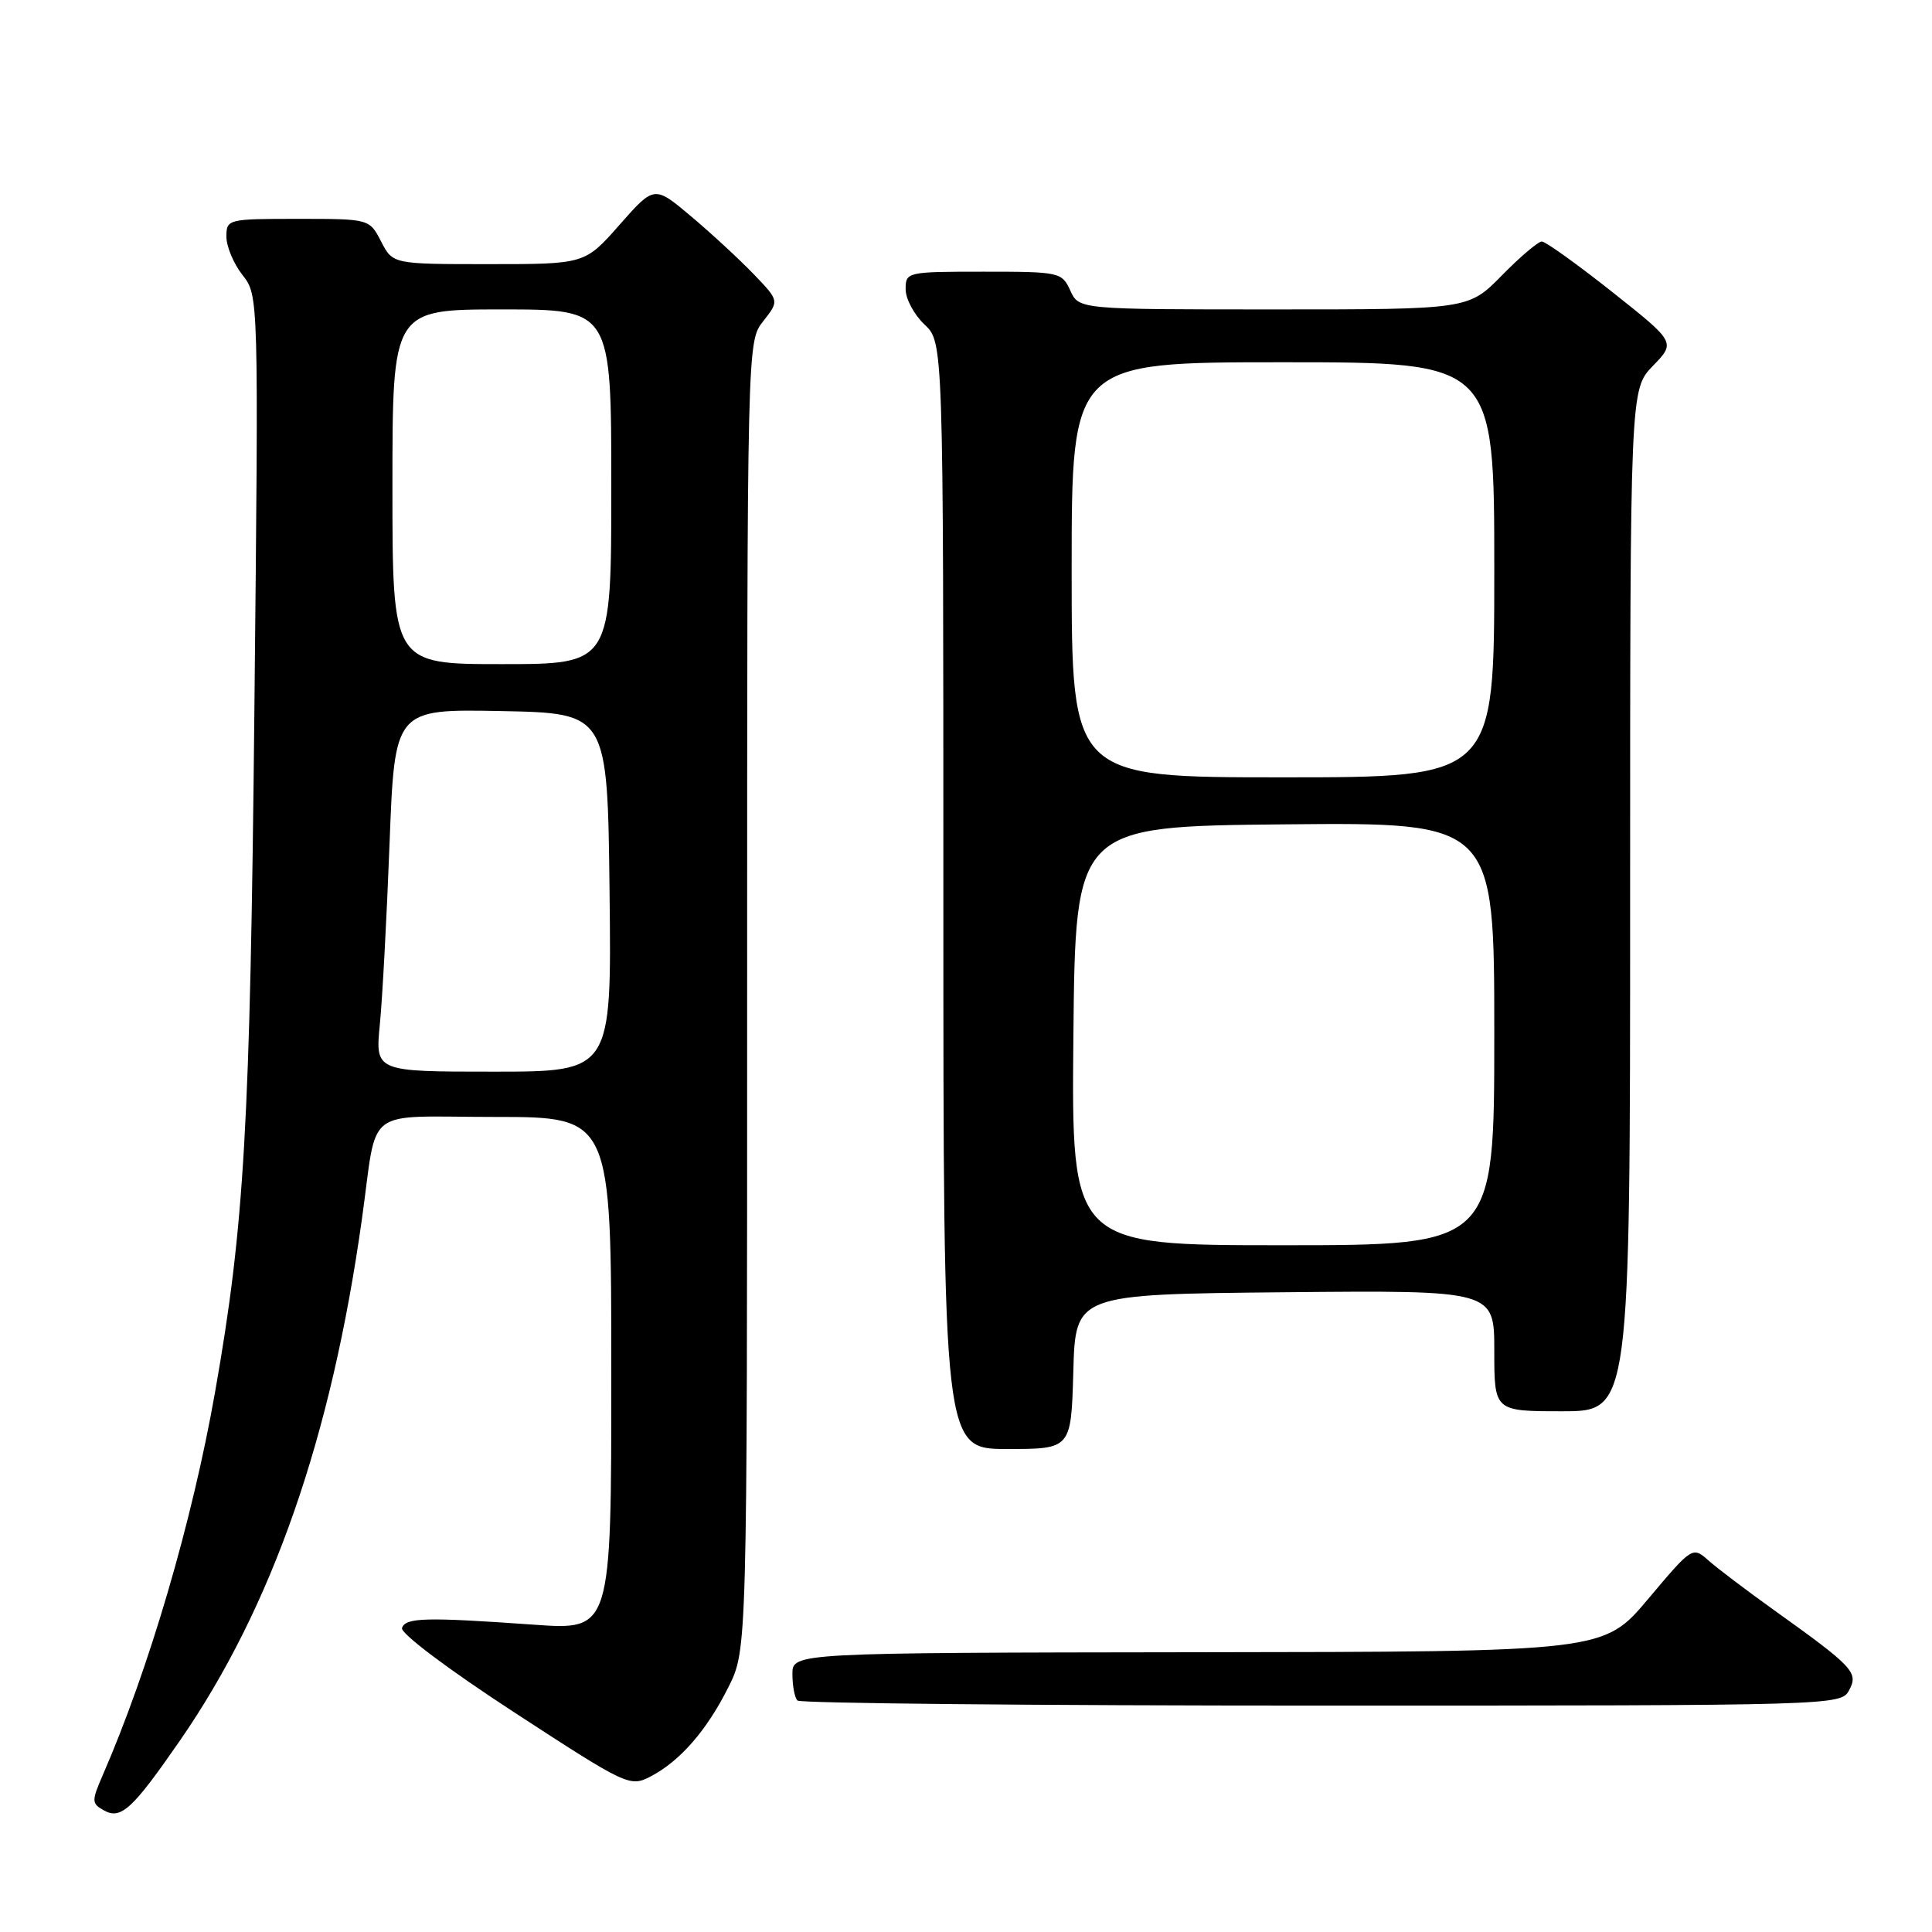 <?xml version="1.0" encoding="UTF-8" standalone="no"?>
<!DOCTYPE svg PUBLIC "-//W3C//DTD SVG 1.1//EN" "http://www.w3.org/Graphics/SVG/1.1/DTD/svg11.dtd" >
<svg xmlns="http://www.w3.org/2000/svg" xmlns:xlink="http://www.w3.org/1999/xlink" version="1.1" viewBox="0 0 256 256">
 <g >
 <path fill="currentColor"
d=" M 23.84 230.64 C 36.06 212.97 43.91 190.47 47.96 161.50 C 50.09 146.33 47.91 148.00 65.58 148.00 C 81.00 148.00 81.00 148.00 81.00 182.01 C 81.00 216.01 81.00 216.01 70.75 215.28 C 56.37 214.26 53.74 214.33 53.27 215.72 C 53.03 216.41 59.41 221.21 68.13 226.89 C 83.02 236.59 83.47 236.81 86.17 235.41 C 90.08 233.39 93.65 229.30 96.52 223.55 C 99.00 218.61 99.00 218.61 99.00 131.94 C 99.00 45.27 99.00 45.27 101.13 42.56 C 103.26 39.86 103.26 39.86 99.88 36.34 C 98.02 34.41 94.30 30.96 91.60 28.69 C 86.70 24.56 86.70 24.56 82.10 29.78 C 77.50 35.00 77.50 35.00 64.78 35.00 C 52.05 35.00 52.05 35.00 50.50 32.00 C 48.95 29.00 48.95 29.00 39.47 29.00 C 30.18 29.00 30.00 29.04 30.00 31.37 C 30.00 32.67 30.96 34.95 32.13 36.44 C 34.27 39.16 34.27 39.16 33.71 93.83 C 33.15 149.21 32.39 162.40 28.49 184.50 C 25.47 201.62 19.76 221.09 13.62 235.20 C 12.12 238.66 12.13 238.97 13.76 239.88 C 16.02 241.15 17.54 239.75 23.84 230.64 Z  M 245.02 223.96 C 246.28 221.61 245.61 220.89 235.00 213.30 C 231.43 210.74 227.55 207.81 226.38 206.77 C 224.27 204.90 224.23 204.93 218.38 211.88 C 212.50 218.87 212.50 218.87 158.75 218.93 C 105.00 219.00 105.00 219.00 105.00 221.83 C 105.00 223.39 105.30 224.97 105.67 225.33 C 106.03 225.70 137.29 226.00 175.13 226.00 C 243.39 226.00 243.94 225.98 245.02 223.96 Z  M 142.22 181.75 C 142.50 171.50 142.50 171.50 170.25 171.23 C 198.00 170.97 198.00 170.97 198.00 178.98 C 198.00 187.00 198.00 187.00 207.00 187.00 C 216.00 187.00 216.00 187.00 216.00 119.30 C 216.00 51.60 216.00 51.60 219.02 48.48 C 222.04 45.36 222.04 45.36 213.62 38.68 C 208.98 35.01 204.79 32.00 204.30 32.00 C 203.82 32.00 201.43 34.02 199.00 36.50 C 194.58 41.00 194.58 41.00 168.77 41.00 C 142.96 41.00 142.96 41.00 141.82 38.50 C 140.71 36.07 140.40 36.00 130.34 36.00 C 120.18 36.00 120.00 36.04 120.00 38.33 C 120.00 39.60 121.13 41.71 122.50 43.00 C 125.00 45.35 125.00 45.35 125.00 118.67 C 125.00 192.00 125.00 192.00 133.47 192.00 C 141.93 192.00 141.93 192.00 142.22 181.75 Z  M 50.33 135.75 C 50.67 132.31 51.25 121.50 51.62 111.72 C 52.30 93.95 52.30 93.95 66.40 94.22 C 80.50 94.50 80.50 94.50 80.77 118.25 C 81.04 142.00 81.04 142.00 65.38 142.00 C 49.72 142.00 49.72 142.00 50.33 135.75 Z  M 52.00 64.50 C 52.00 41.00 52.00 41.00 66.50 41.00 C 81.00 41.00 81.00 41.00 81.00 64.50 C 81.00 88.00 81.00 88.00 66.50 88.00 C 52.00 88.00 52.00 88.00 52.00 64.50 Z  M 142.23 137.25 C 142.50 109.50 142.50 109.50 170.25 109.23 C 198.00 108.97 198.00 108.97 198.00 136.98 C 198.00 165.00 198.00 165.00 169.98 165.00 C 141.97 165.00 141.97 165.00 142.23 137.25 Z  M 142.00 75.50 C 142.00 48.00 142.00 48.00 170.00 48.00 C 198.00 48.00 198.00 48.00 198.00 75.50 C 198.00 103.00 198.00 103.00 170.00 103.00 C 142.00 103.00 142.00 103.00 142.00 75.50 Z "/>
</g>
</svg>
